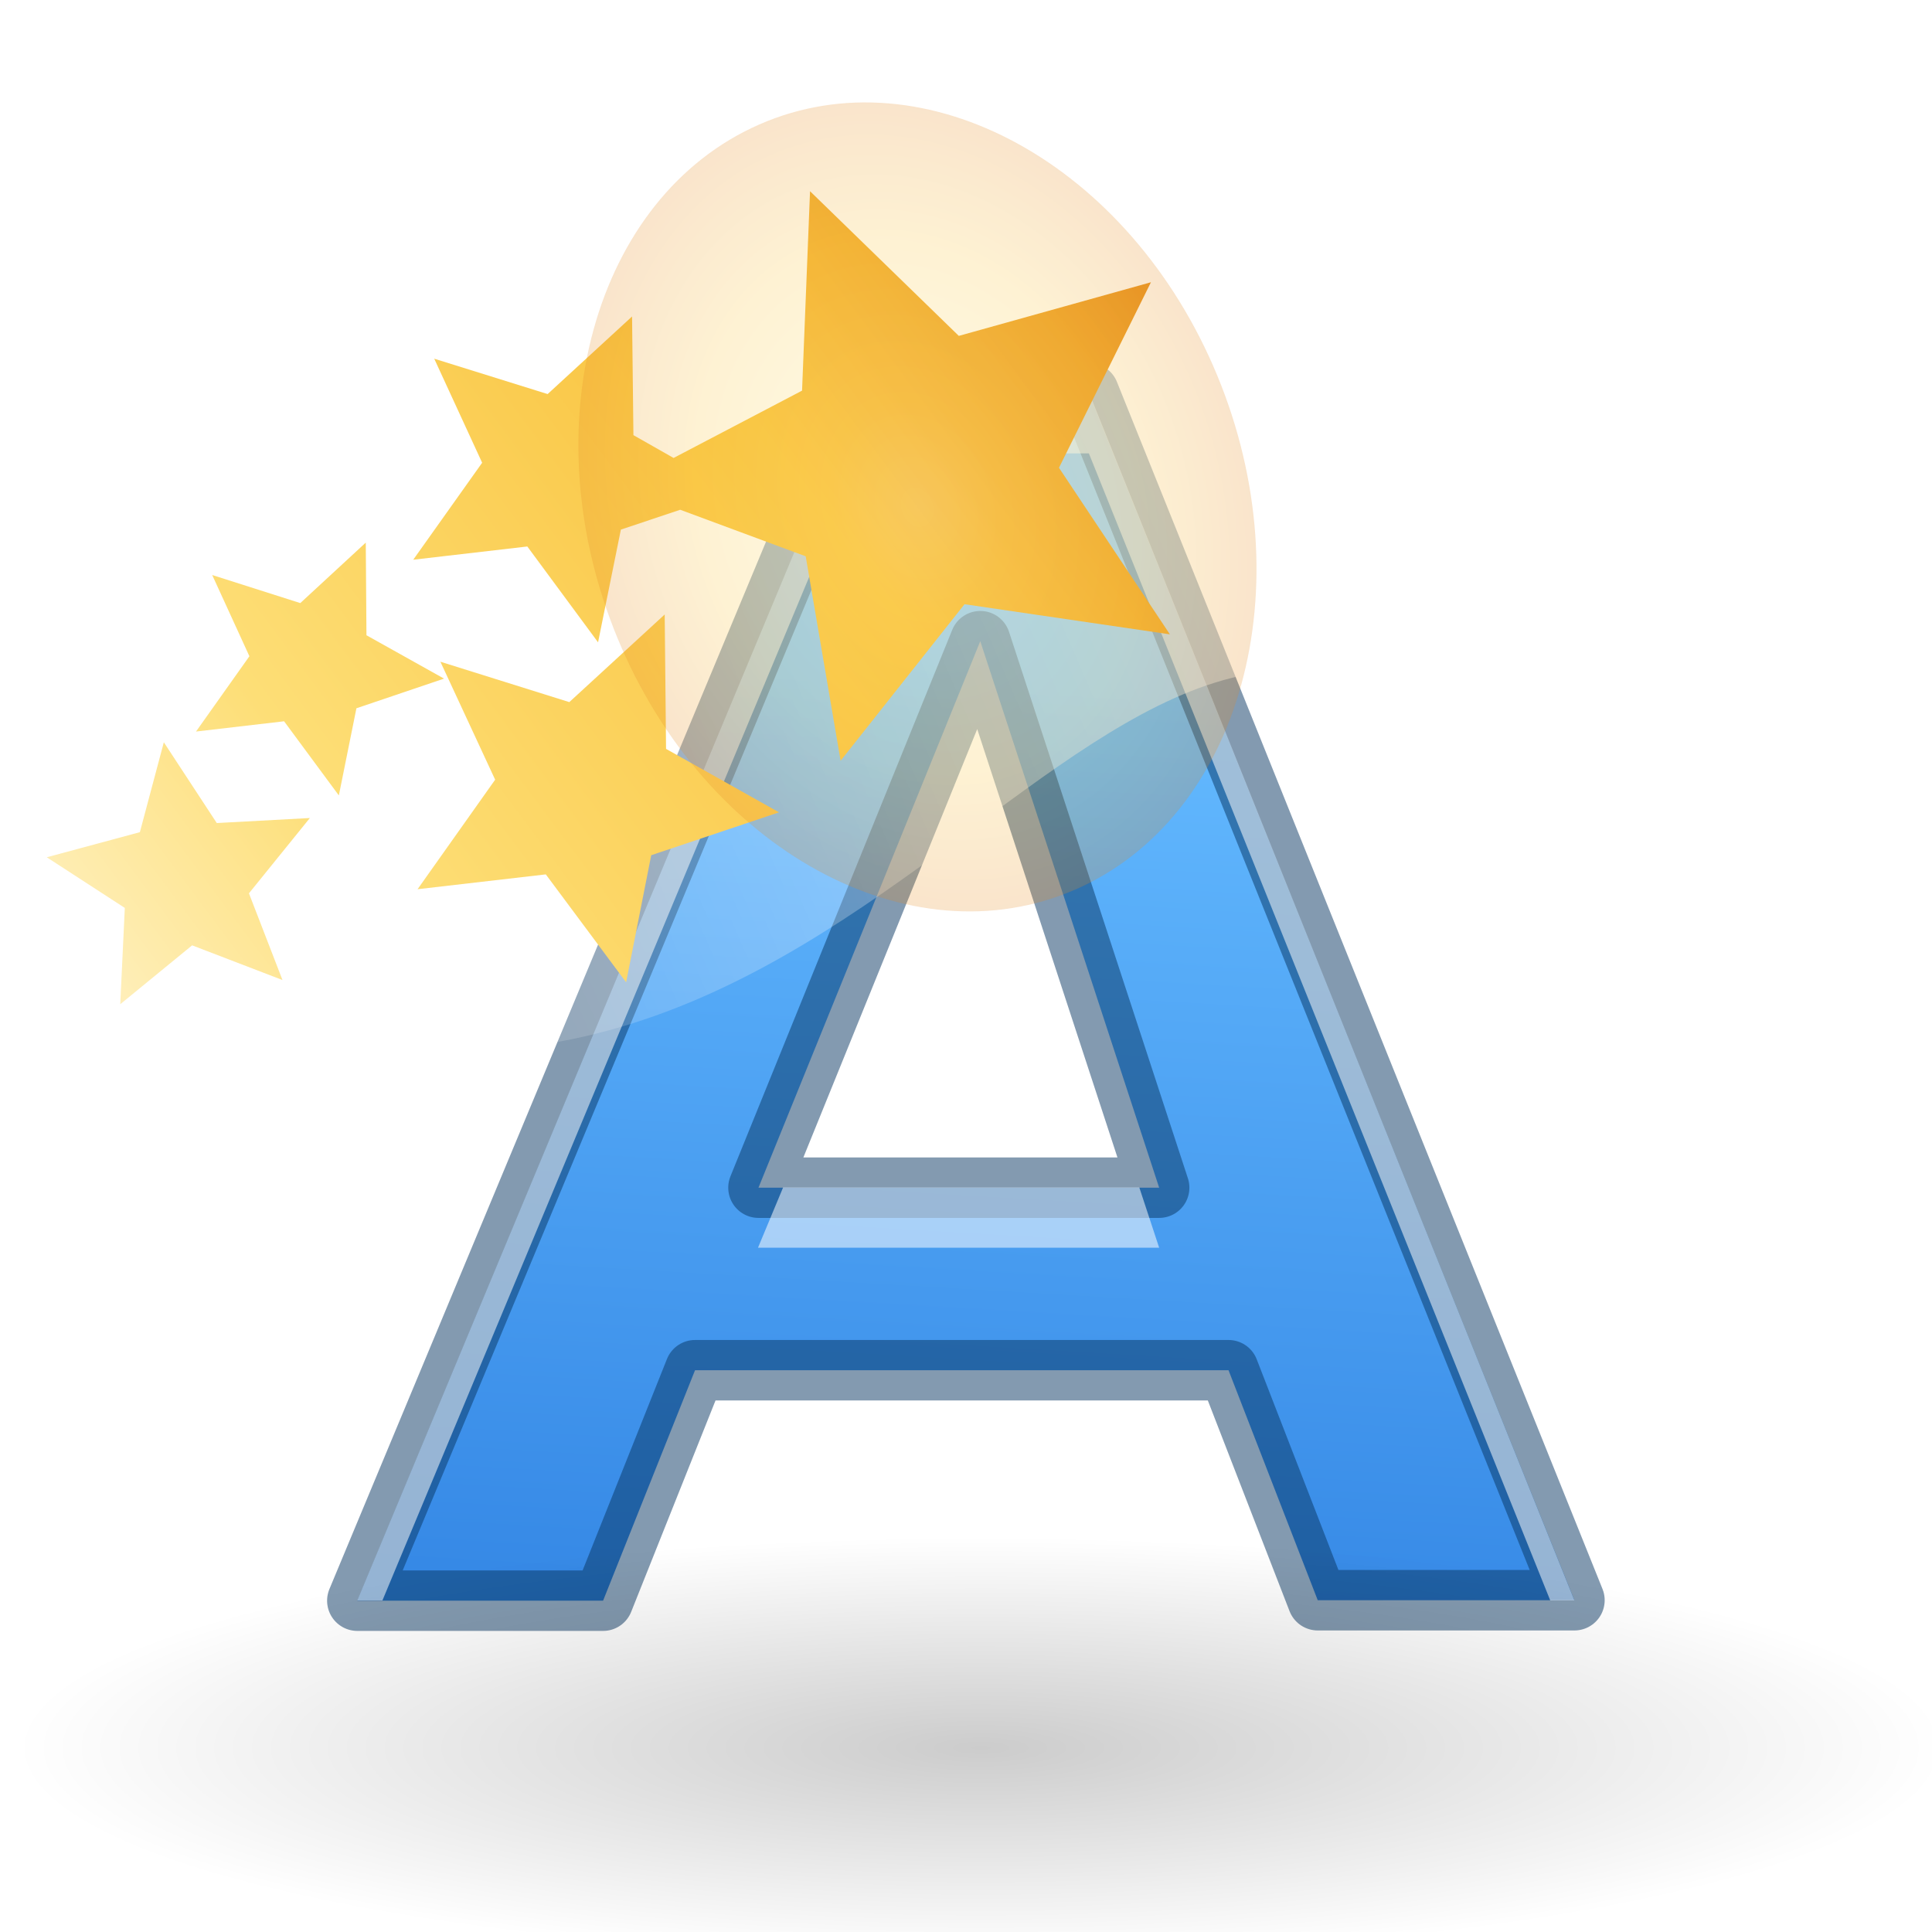 <svg height="32" viewBox="0 0 8.467 8.467" width="32" xmlns="http://www.w3.org/2000/svg" xmlns:xlink="http://www.w3.org/1999/xlink"><linearGradient id="a" gradientUnits="userSpaceOnUse" x1="4.097" x2="3.861" y1="2.974" y2="6.982"><stop offset="0" stop-color="#64baff"/><stop offset="1" stop-color="#3689e6"/></linearGradient><linearGradient id="b" gradientUnits="userSpaceOnUse" x1="5.118" x2=".443" y1="2.027" y2="4.052"><stop offset="0" stop-color="#fff"/><stop offset="1" stop-color="#fff" stop-opacity="0"/></linearGradient><radialGradient id="c" cx="6.703" cy="73.616" gradientTransform="matrix(.586 0 0 .128 .372 -1.763)" gradientUnits="userSpaceOnUse" r="7.228"><stop offset="0"/><stop offset="1" stop-opacity="0"/></radialGradient><linearGradient id="d" gradientUnits="userSpaceOnUse" x1=".264" x2="5.228" xlink:href="#e" y1="4.618" y2=".915"/><linearGradient id="e"><stop offset="0" stop-color="#fff3cb"/><stop offset=".262" stop-color="#fdde76"/><stop offset=".661" stop-color="#f9c440"/><stop offset="1" stop-color="#e48b20"/></linearGradient><radialGradient id="f" cx="32.5" cy="16.563" gradientTransform="matrix(.136 .329 -.258 .113 11.15 .462)" gradientUnits="userSpaceOnUse" r="14.438" xlink:href="#e"/><filter id="g" color-interpolation-filters="sRGB" height="1.324" width="1.387" x="-.193" y="-.162"><feGaussianBlur stdDeviation=".678"/></filter><path d="m5.384 6.005h-2.338l-.403 1.01h-1.077l2.206-5.292h1l2.128 5.29h-1.125zm-2.06-.8h1.756l-.784-2.395z" style="stroke:#073562;stroke-width:.265;stroke-linecap:round;stroke-linejoin:round;stroke-opacity:.498;fill:url(#a)"/><path d="m3.772 1.722-2.206 5.292h.11l2.096-5.027h1l2.022 5.027h.106l-2.127-5.292zm-.34 3.482-.11.264h1.758l-.087-.264z" fill="#fff" opacity=".529"/><path d="m-.043 3.607c4.59.29 1.698-2.36 5.246-2.444l.89 1.873c-1.617-.754-2.725 3.124-6.156.844z" fill="url(#b)" fill-rule="evenodd" opacity=".444"/><path d="m8.53 7.668c0 .51-1.895.926-4.232.926-2.338 0-4.234-.415-4.234-.926 0-.512 1.896-.926 4.234-.926 2.337 0 4.233.414 4.233.926z" fill="url(#c)" opacity=".2"/><path d="m3.55.838-.035.874-.563.295-.176-.1-.006-.52-.37.34-.497-.155.21.456-.302.425.5-.058.31.42.1-.494.26-.087.55.204.153.896.543-.686.9.132-.486-.73.403-.813-.842.235zm-1.947 1.54-.287.265-.386-.123.163.356-.234.33.386-.045.24.325.077-.382.384-.13-.34-.19zm1.31.315-.418.384-.565-.177.24.517-.34.48.562-.065.352.473.11-.557.56-.188-.495-.278zm-2.195.56-.105.394-.408.11.342.222-.02.422.315-.258.396.152-.147-.38.267-.33-.408.022z" fill="url(#d)"/><path d="m13.263 17.77c-2.056.9-4.6-.495-5.686-3.117-1.084-2.622-.297-5.478 1.76-6.38 2.055-.9 4.6.495 5.685 3.118 1.084 2.624.297 5.48-1.76 6.38z" fill="url(#f)" filter="url(#g)" opacity=".483" transform="matrix(.353 0 0 .353 .032 -2.375)"/></svg>